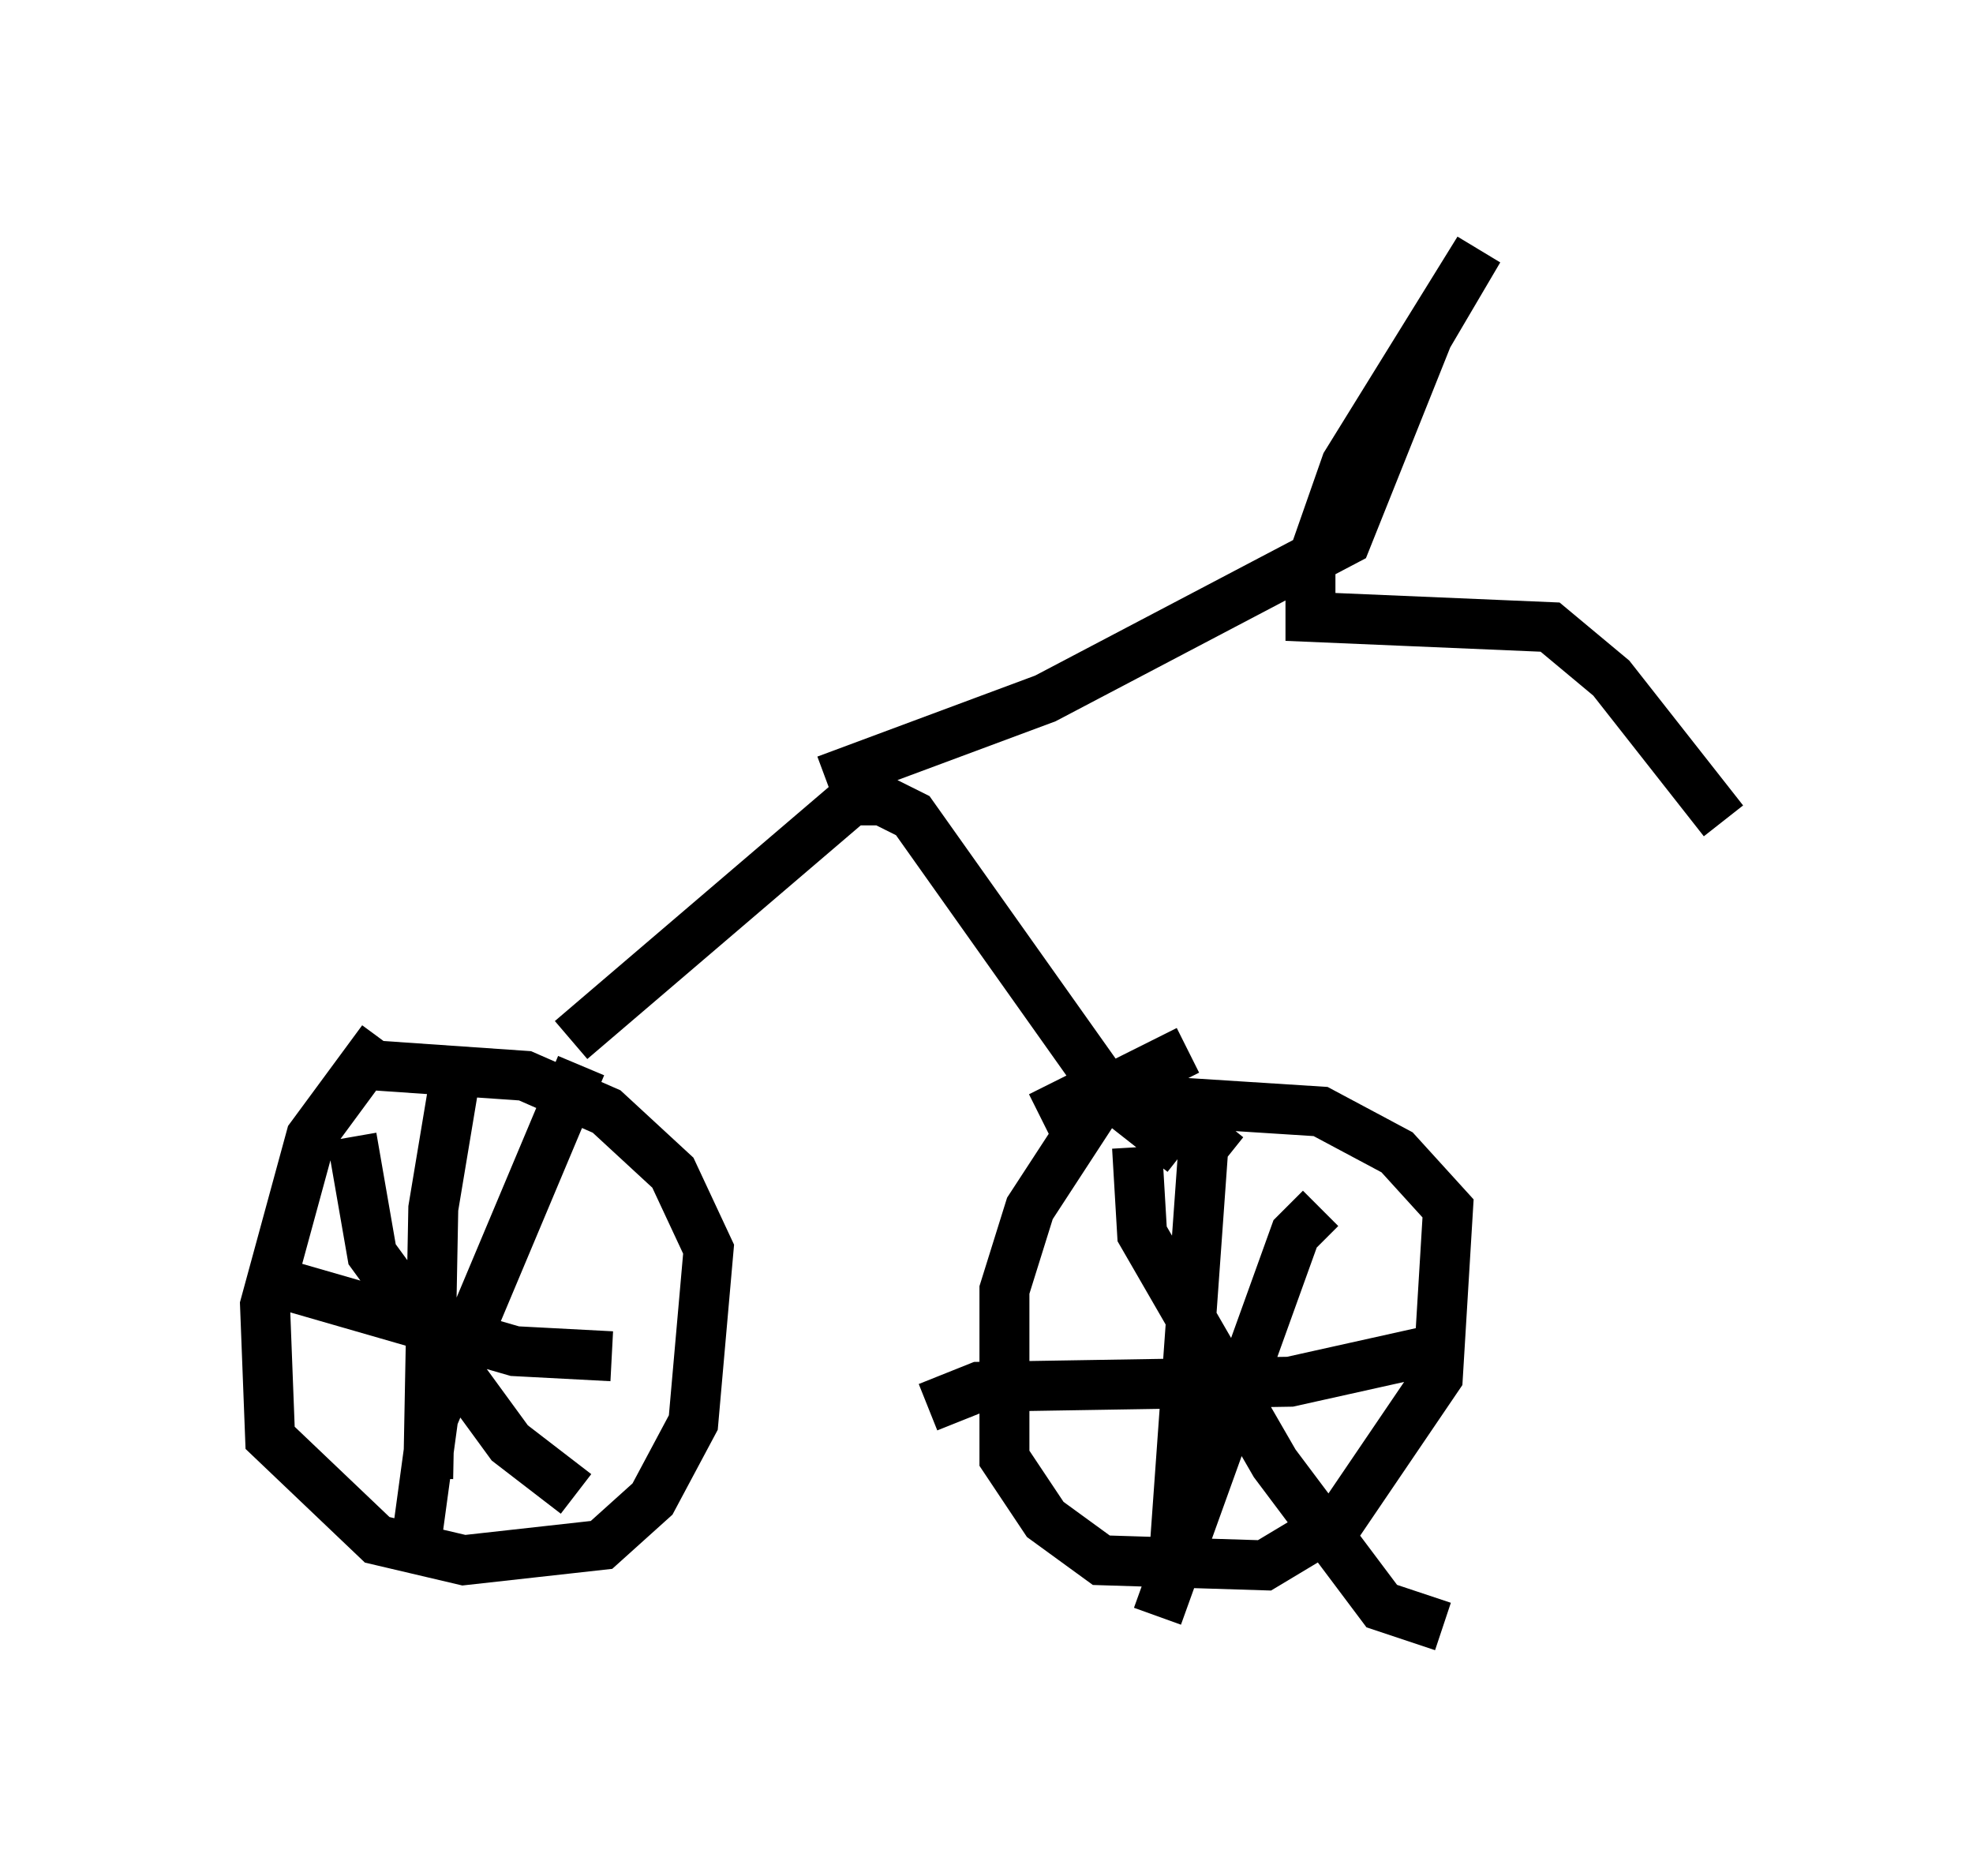 <?xml version="1.0" encoding="utf-8" ?>
<svg baseProfile="full" height="37.563" version="1.1" width="39.502" xmlns="http://www.w3.org/2000/svg" xmlns:ev="http://www.w3.org/2001/xml-events" xmlns:xlink="http://www.w3.org/1999/xlink"><defs /><rect fill="white" height="37.563" width="39.502" x="0" y="0" /><path d="M9.083, 20.517 m-1.429, 0.306 l-1.429, 1.94 -0.919, 3.369 l0.102, 2.654 2.144, 2.042 l1.735, 0.408 2.756, -0.306 l1.021, -0.919 0.817, -1.531 l0.306, -3.471 -0.715, -1.531 l-1.327, -1.225 -1.633, -0.715 l-2.96, -0.204 m-0.51, 1.429 l0.408, 2.348 2.756, 3.777 l1.327, 1.021 m0.102, -8.575 l-2.96, 7.044 -0.306, 2.246 m-3.369, -5.104 l5.308, 1.531 1.94, 0.102 m-3.063, -6.023 l-0.51, 3.063 -0.102, 5.41 m15.211, -8.575 l-1.633, 0.817 -1.531, 2.348 l-0.51, 1.633 0.0, 3.369 l0.817, 1.225 1.123, 0.817 l3.267, 0.102 1.531, -0.919 l1.94, -2.858 0.204, -3.369 l-1.021, -1.123 -1.531, -0.817 l-4.798, -0.306 -0.817, 0.408 m1.94, 0.613 l0.102, 1.735 2.654, 4.594 l2.144, 2.858 1.225, 0.408 m-2.45, -8.371 l-0.51, 0.51 -2.756, 7.656 m-4.594, -4.185 l1.021, -0.408 6.227, -0.102 l2.756, -0.613 m-4.083, -4.594 l-0.408, 0.51 -0.613, 8.575 m-12.046, -10.719 l5.615, -4.798 0.613, 0.0 l0.613, 0.306 3.981, 5.615 l1.429, 1.123 m-7.146, -7.452 l4.39, -1.633 6.023, -3.165 l1.633, -4.083 1.021, -1.735 l-2.654, 4.288 -0.715, 2.042 l0.0, 1.021 4.798, 0.204 l1.225, 1.021 2.246, 2.858 " fill="none" stroke="black" stroke-width="1" /></svg>